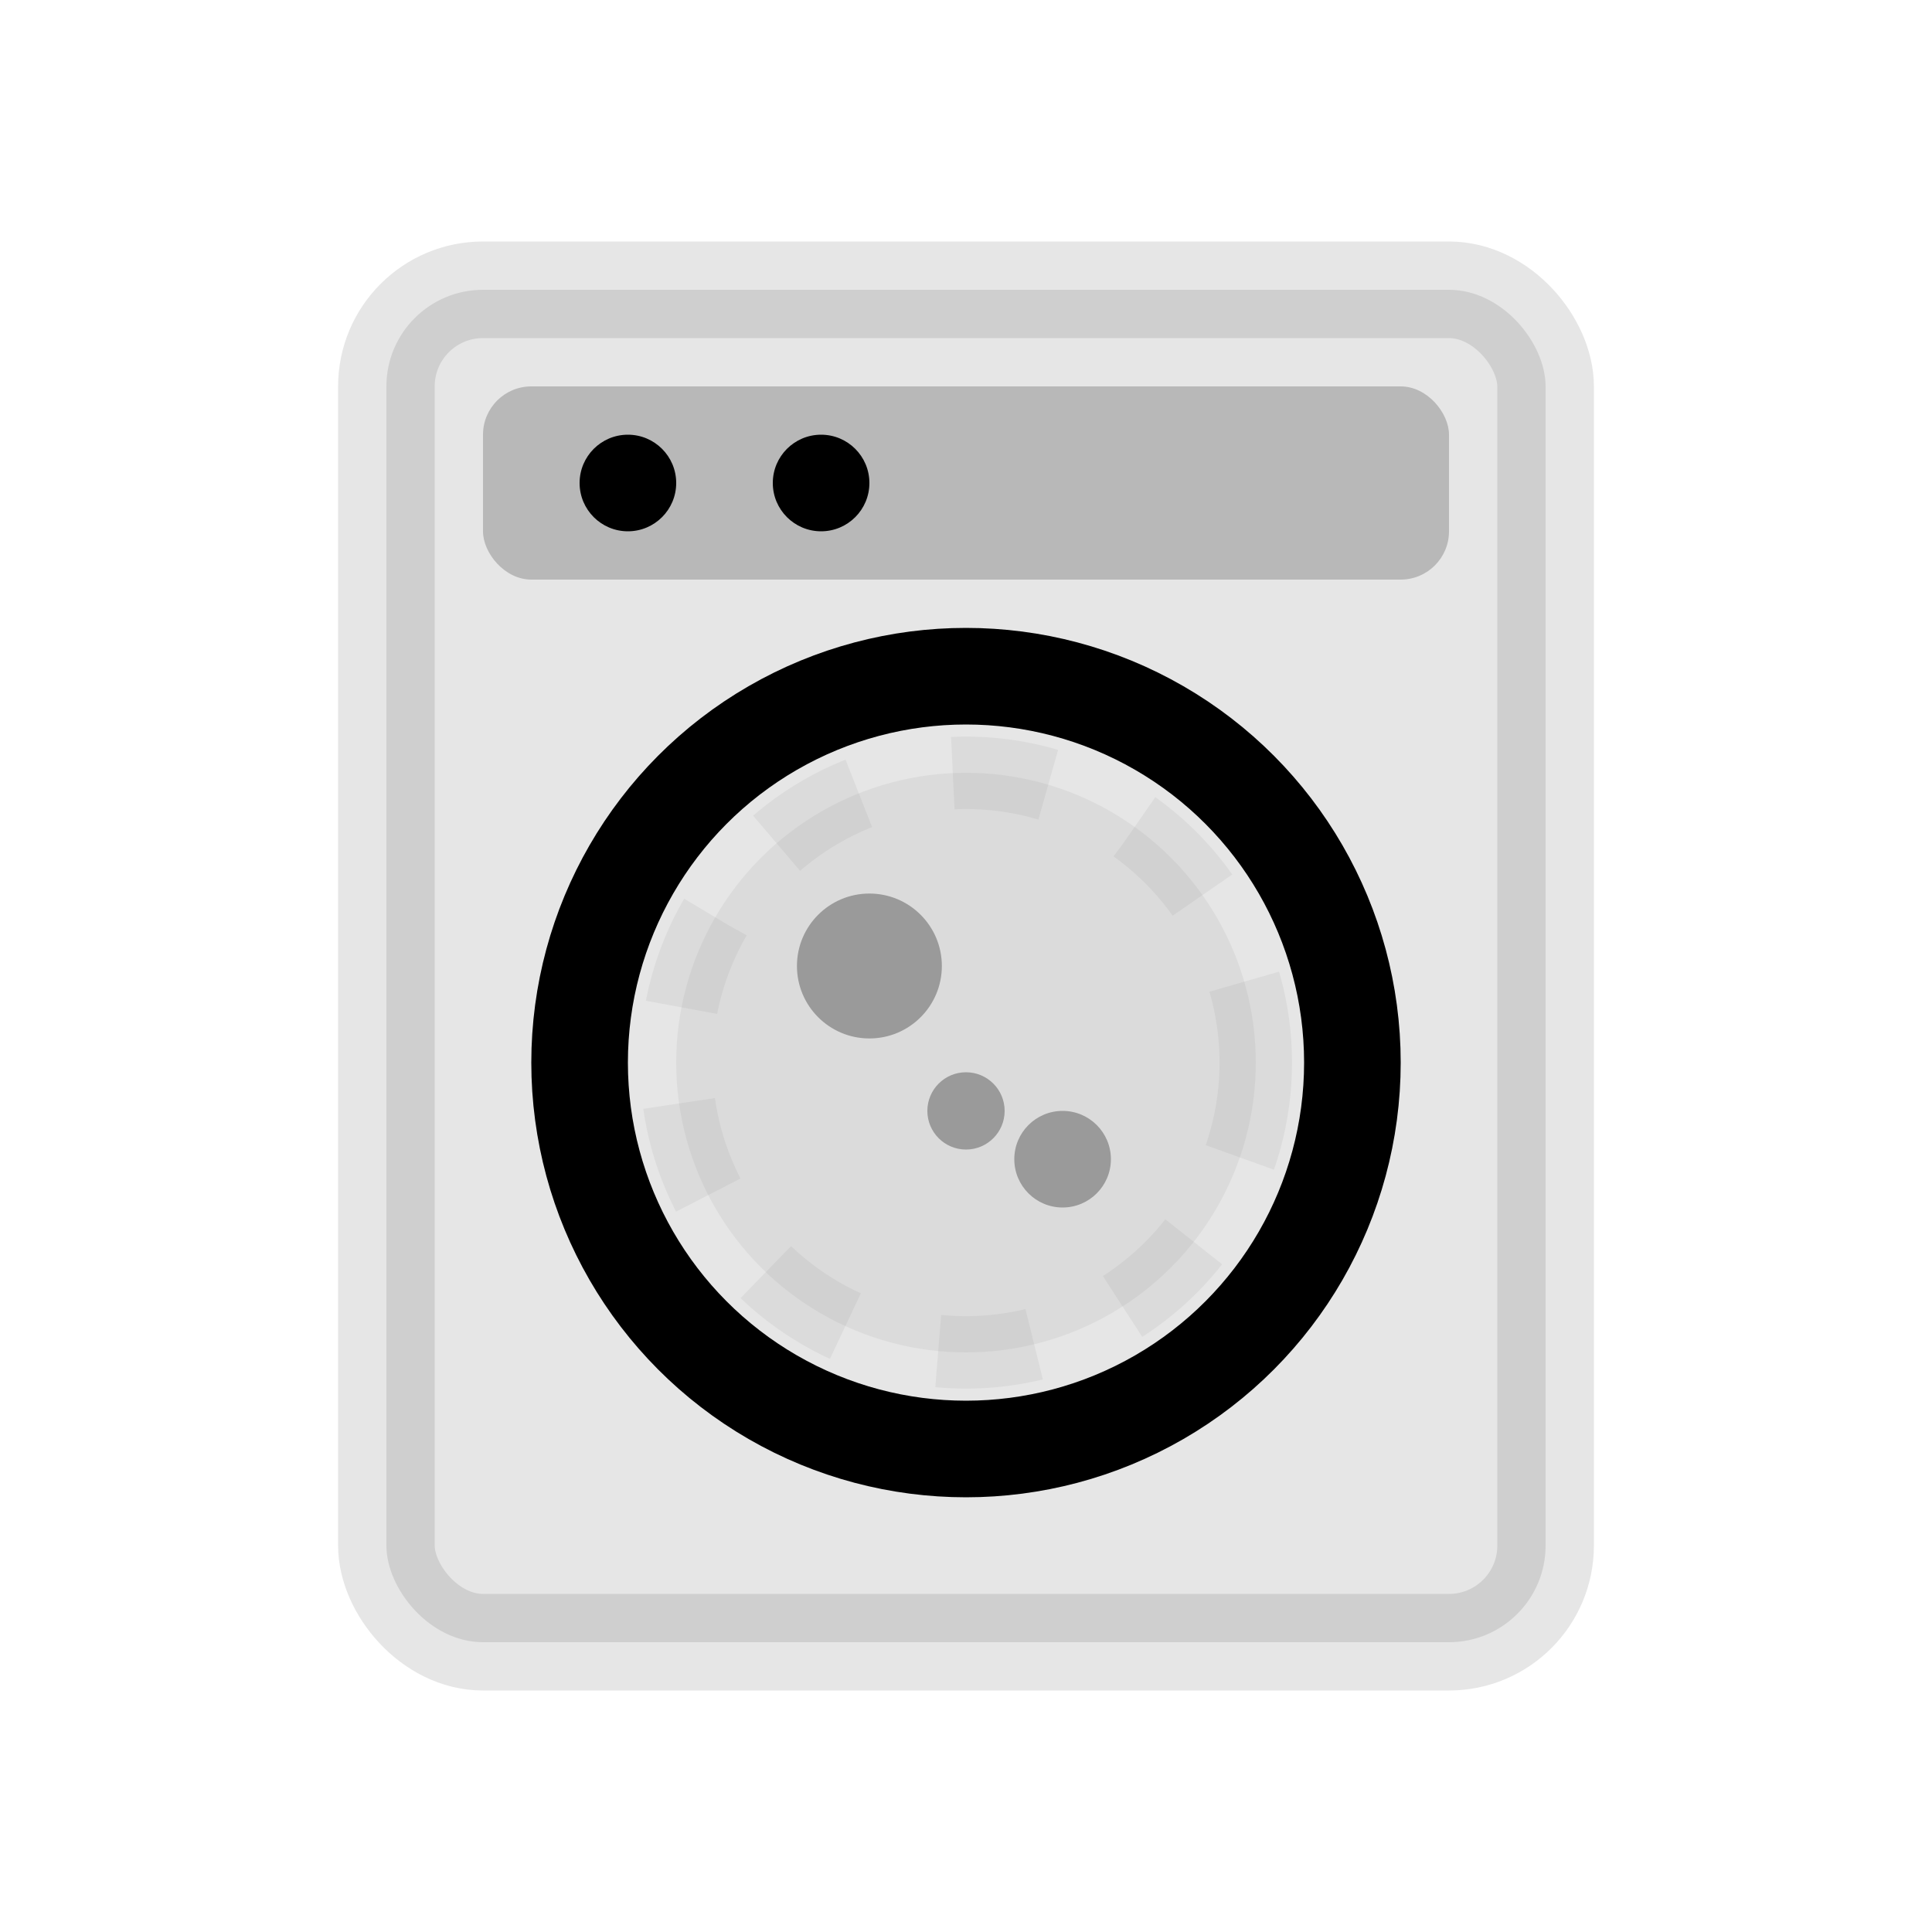 <svg xmlns="http://www.w3.org/2000/svg" width="40" height="40" viewBox="0 0 40 40" fill="none">
  <!-- Washing Machine Body -->
  <rect x="8" y="6" width="24" height="28" rx="2" fill="currentColor" opacity="0.1" stroke="currentColor" stroke-width="2"/>

  <!-- Top Control Panel -->
  <rect x="10" y="8" width="20" height="4" rx="1" fill="currentColor" opacity="0.2"/>

  <!-- Buttons -->
  <circle cx="13" cy="10" r="1" fill="currentColor"/>
  <circle cx="17" cy="10" r="1" fill="currentColor"/>

  <!-- Washing Machine Door -->
  <circle cx="20" cy="22" r="8" fill="none" stroke="currentColor" stroke-width="2"/>
  <circle cx="20" cy="22" r="6" fill="currentColor" opacity="0.05" stroke="currentColor" stroke-width="1.5" stroke-dasharray="2 2"/>

  <!-- Water/Bubbles Effect -->
  <circle cx="18" cy="20" r="1.5" fill="currentColor" opacity="0.3"/>
  <circle cx="22" cy="24" r="1" fill="currentColor" opacity="0.3"/>
  <circle cx="20" cy="23" r="0.8" fill="currentColor" opacity="0.3"/>
</svg>
